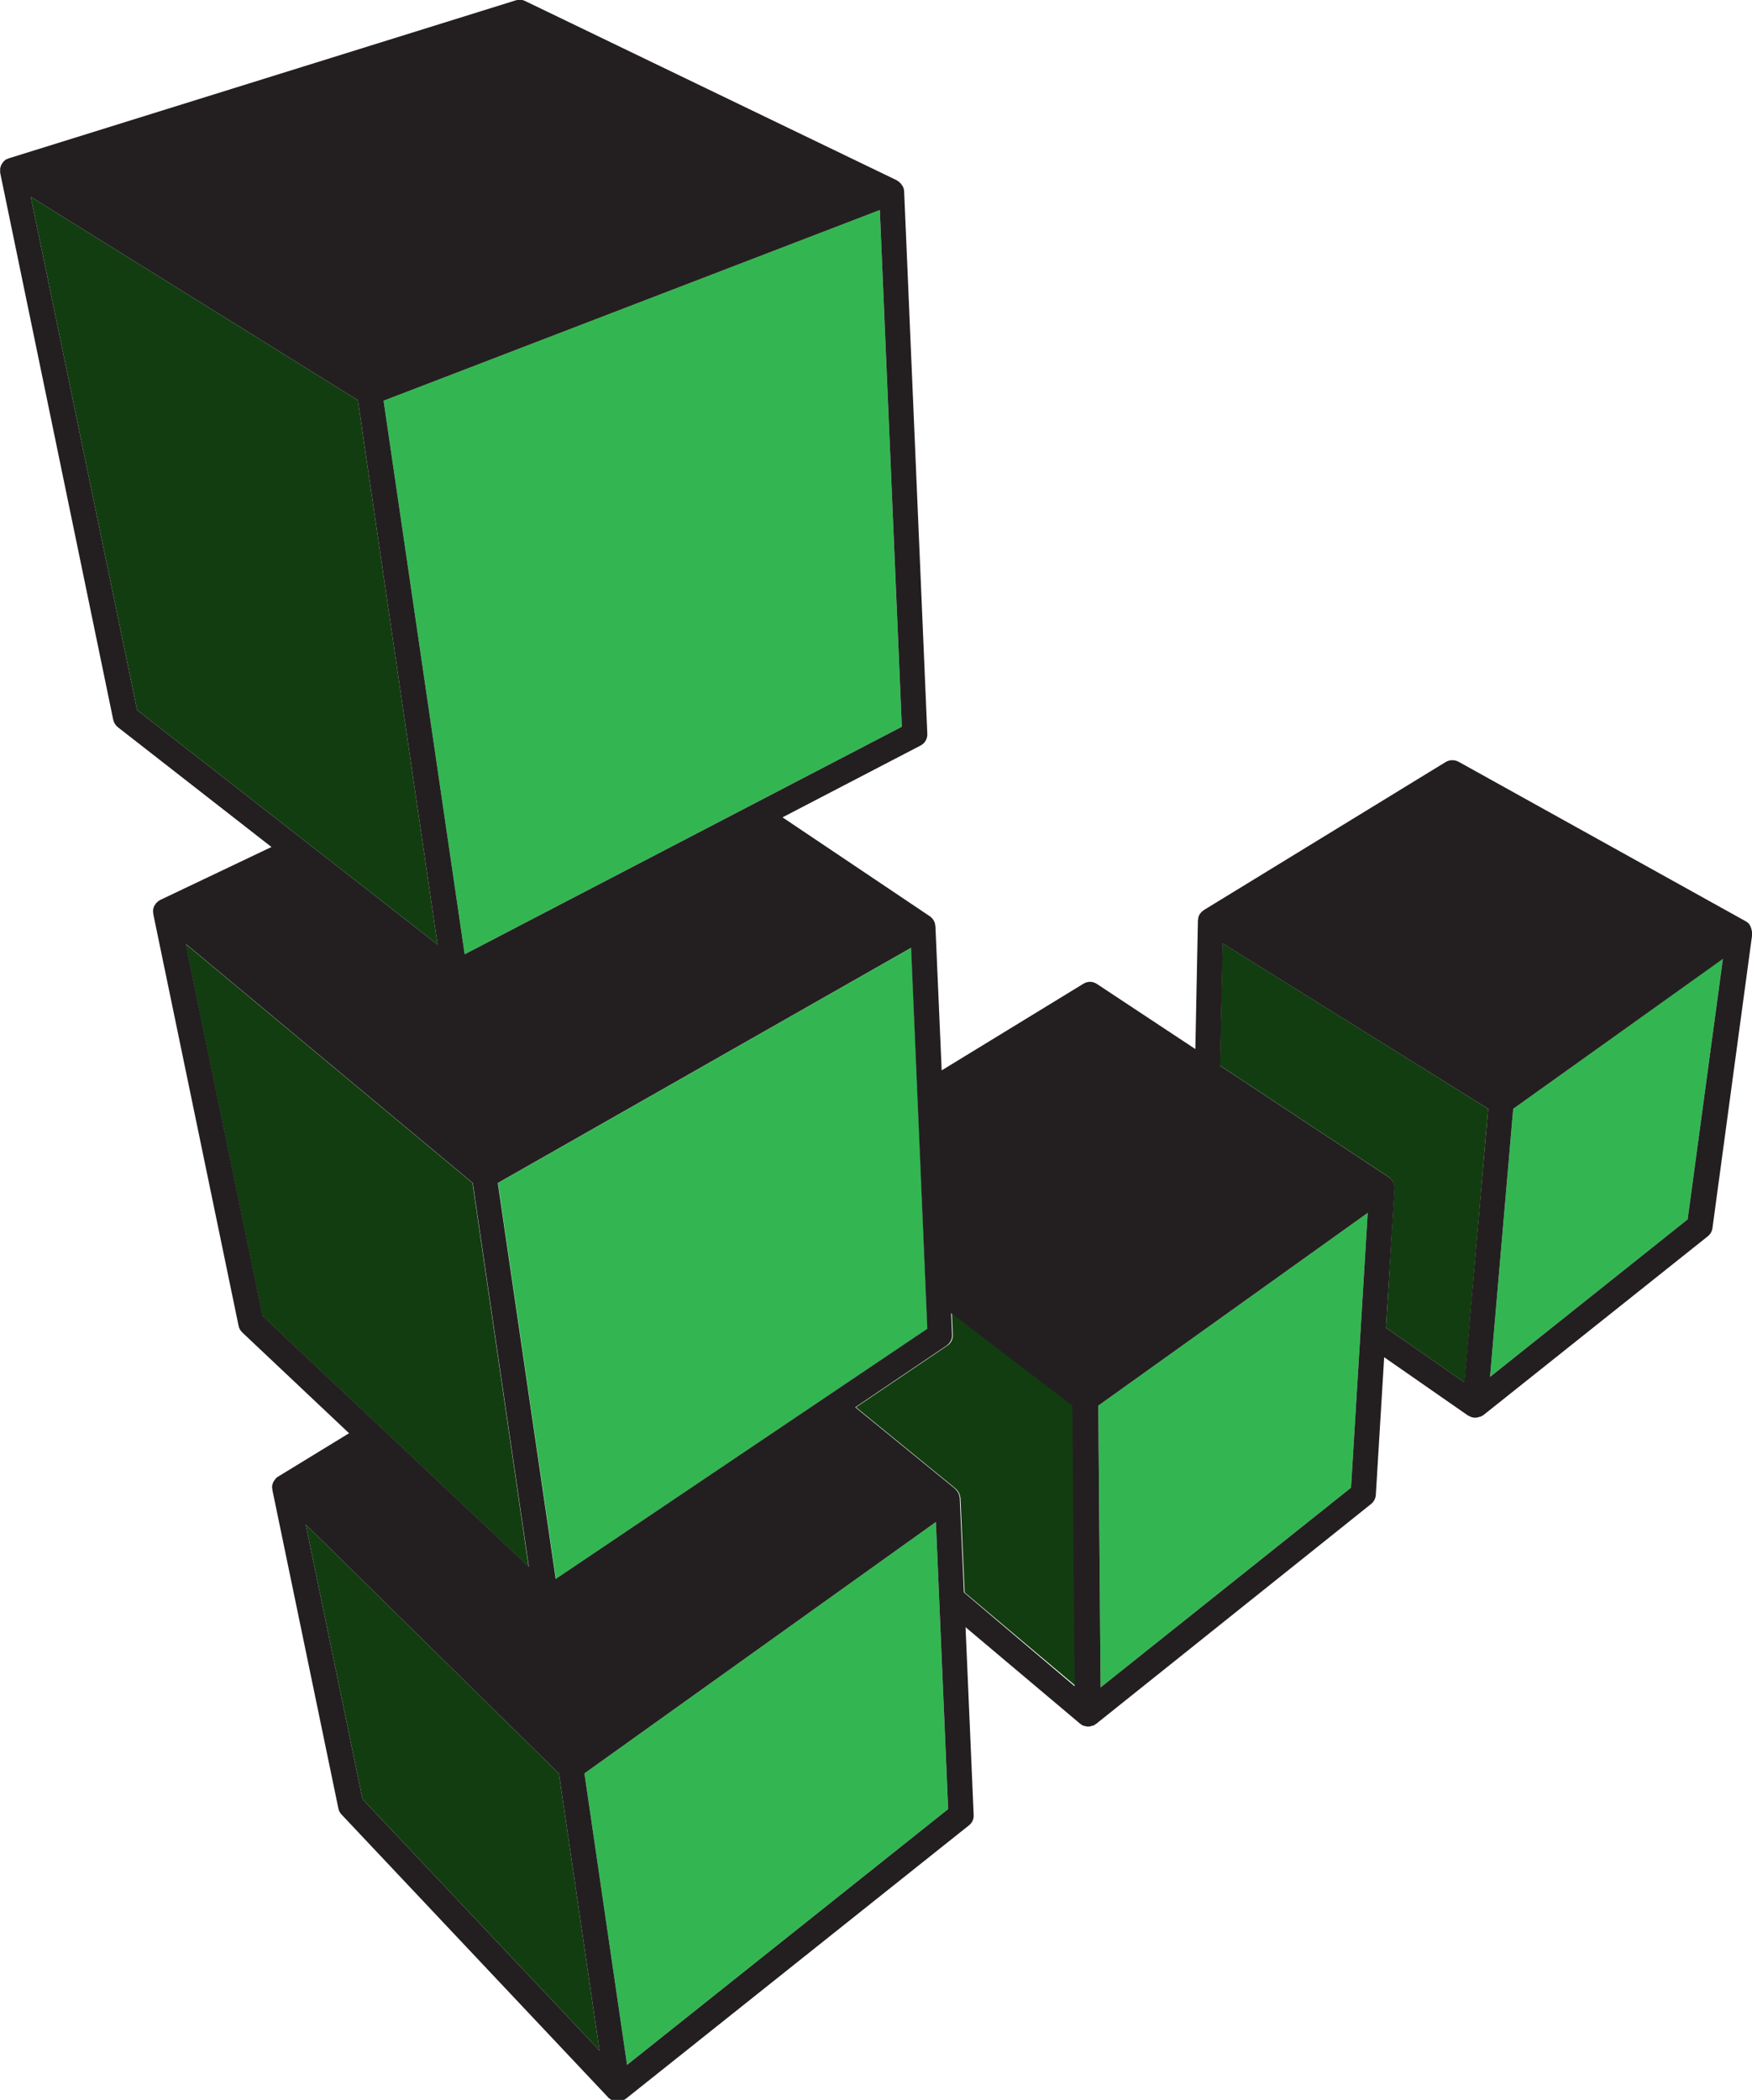 <?xml version="1.0" encoding="utf-8"?>
<!-- Generator: Adobe Illustrator 24.3.0, SVG Export Plug-In . SVG Version: 6.00 Build 0)  -->
<svg version="1.1" id="Layer_1" xmlns="http://www.w3.org/2000/svg" xmlns:xlink="http://www.w3.org/1999/xlink" x="0px" y="0px"
	 viewBox="0 0 60.5 72.5" style="enable-background:new 0 0 60.5 72.5;" xml:space="preserve">
<style type="text/css">
	.st0{fill:#123D10;}
	.st1{fill:#33B652;}
	.st2{fill:#231F20;}
</style>
<desc>The Linode Logo consists of the 5 shaded green cubes arranged in the shape of the letter &quot;L&quot;.</desc>
<g id="g12" transform="matrix(0.08, 0, 0, 0.08, 46.63, 27.603)">
	<path id="path34" class="st0" d="M-394,62.6L-394,62.6l-34.4-234.9l-141.2-87.8l45.9,221.5L-394,62.6z M-450.9,312.9l24.5,118.5
		l102.3,108.5l-17.5-119.5L-450.9,312.9z M-172,221.7l0.4,9.3c0.1,1.9-0.8,3.7-2.4,4.7l-39.4,26.6l42.9,35c0,0,0.1,0.1,0.1,0.1
		c0.1,0.1,0.2,0.2,0.3,0.3c0.2,0.2,0.4,0.4,0.6,0.7c0.1,0.1,0.2,0.3,0.3,0.4c0.1,0.2,0.3,0.5,0.4,0.8c0.1,0.2,0.1,0.3,0.2,0.5
		c0.1,0.3,0.1,0.6,0.2,0.9c0,0.1,0.1,0.2,0.1,0.3l1.8,40.9l48.1,40.5l-1-121.1L-172,221.7z M-55.2,62l-1.1,52.8l72.8,48.1
		c0.2,0.1,0.4,0.3,0.6,0.5c0.1,0.1,0.2,0.2,0.3,0.3c0.7,0.7,1.1,1.5,1.4,2.5c0,0.1,0,0.3,0.1,0.4c0,0.2,0.1,0.5,0.1,0.7
		c0,0.1,0,0.2,0,0.2c0,0.1,0,0.1,0,0.2L15.4,228l33.9,23.6l10.2-118.1L-55.2,62z M-354.7,331.1l-114.9-108.2l-33.2-160.6
		l123.9,103.2L-354.7,331.1"/>
	<path id="path36" class="st1" d="M-193.6-31.4l-9.5-223l0,0l-214.2,82.3l0,0l0,0l35,238.9L-193.6-31.4z M-182.5,228.4l-7-164.4l0,0
		l-178.4,101.5l25,170.9L-182.5,228.4z M-178.9,311.8l-151.7,108.5h0l0,0l18.4,125.8h0l138.6-110.4L-178.9,311.8z M-108.8,261.6
		l1,121.6L0.3,297l7.2-118.6L-108.8,261.6z M160.8,68.7l-15.2,112.5l-85.3,68l10-115.7L160.8,68.7"/>
	<path id="path38" class="st2" d="M145.6,181.2l-85.3,68l10-115.7l90.5-64.7L145.6,181.2z M49.2,251.5L15.4,228l3.7-60.2
		c0-0.1,0-0.1,0-0.2c0-0.1,0-0.2,0-0.2c0-0.3-0.1-0.5-0.1-0.7c0-0.1,0-0.3-0.1-0.4c-0.2-0.9-0.7-1.8-1.4-2.5
		c-0.1-0.1-0.2-0.2-0.3-0.3c-0.2-0.2-0.4-0.4-0.6-0.5l-72.8-48.1l1.1-52.8l114.6,71.4L49.2,251.5z M0.3,297l-108.1,86.2l-1-121.6
		L7.5,178.4L0.3,297z M-166.8,342.2l-1.8-40.9c0-0.1,0-0.2-0.1-0.3c0-0.3-0.1-0.6-0.2-0.9c0-0.2-0.1-0.3-0.2-0.5
		c-0.1-0.3-0.2-0.5-0.4-0.8c-0.1-0.1-0.2-0.3-0.3-0.4c-0.2-0.2-0.4-0.5-0.6-0.7c-0.1-0.1-0.2-0.2-0.3-0.3c0,0-0.1-0.1-0.1-0.1
		l-42.9-35l39.4-26.6c1.6-1.1,2.5-2.9,2.4-4.7l-0.4-9.3l52.3,39.9l1,121.1L-166.8,342.2z M-312.2,546.1L-312.2,546.1l-18.4-125.8
		l0,0h0l151.7-108.5l5.3,123.9L-312.2,546.1z M-426.4,431.4l-24.5-118.5l109.3,107.5l17.5,119.5L-426.4,431.4z M-469.5,222.9
		l-33.2-160.6l123.9,103.2l24.2,165.6L-469.5,222.9z M-523.7-38.6l-45.9-221.5l141.2,87.8L-394,62.6h0L-523.7-38.6z M-417.3-172.1
		l214.2-82.3l0,0l9.5,223l-188.7,98.2L-417.3-172.1C-417.3-172.1-417.3-172.1-417.3-172.1z M-189.6,64L-189.6,64l7,164.4l-160.4,108
		l-25-170.9L-189.6,64z M173.3,56.7c0-0.1,0-0.2-0.1-0.3c0-0.2-0.1-0.4-0.1-0.6c-0.1-0.3-0.2-0.6-0.3-0.8c-0.1-0.2-0.2-0.4-0.2-0.5
		c-0.1-0.3-0.3-0.5-0.5-0.8c-0.1-0.1-0.2-0.3-0.4-0.4c-0.2-0.2-0.5-0.4-0.8-0.6c-0.1-0.1-0.2-0.2-0.3-0.2c0,0-0.1,0-0.1,0
		c0,0-0.1,0-0.1-0.1L46.7-16.3c-1.7-0.9-3.8-0.9-5.5,0.1L-63.2,47.7c-0.2,0.1-0.3,0.3-0.5,0.4c-0.2,0.1-0.4,0.3-0.5,0.4
		c-0.2,0.2-0.3,0.4-0.5,0.6c-0.1,0.2-0.3,0.3-0.4,0.5c-0.1,0.2-0.2,0.5-0.3,0.7c-0.1,0.2-0.2,0.4-0.2,0.6c-0.1,0.3-0.1,0.5-0.1,0.8
		c0,0.2-0.1,0.4-0.1,0.5l-1.1,55.5l-42.5-28.1c-1.8-1.2-4-1.2-5.8-0.1l-61.2,37.4l-2.7-62.2c0-0.2-0.1-0.3-0.1-0.5
		c0-0.2-0.1-0.5-0.1-0.7c-0.1-0.2-0.1-0.4-0.2-0.6c-0.1-0.2-0.2-0.4-0.3-0.6c-0.1-0.2-0.2-0.4-0.4-0.6c-0.1-0.2-0.3-0.4-0.4-0.5
		c-0.2-0.2-0.3-0.3-0.5-0.5c-0.1-0.1-0.2-0.2-0.4-0.3l-63.6-42.7l59.6-31c1.9-1,3-2.9,2.9-5.1l-10-234c0-0.3-0.1-0.6-0.1-0.8
		c0-0.1,0-0.2-0.1-0.4c-0.1-0.5-0.3-0.9-0.6-1.3c-0.1-0.1-0.1-0.2-0.2-0.3c-0.2-0.3-0.4-0.6-0.7-0.9c-0.1-0.1-0.3-0.2-0.4-0.3
		c-0.1-0.1-0.3-0.3-0.4-0.4c-0.1-0.1-0.3-0.1-0.4-0.2c-0.1,0-0.1-0.1-0.2-0.2l-160.5-77.4c-1.2-0.6-2.7-0.7-4-0.3l-218.9,68.2
		c0,0,0,0,0,0c-0.2,0.1-0.3,0.2-0.5,0.2c-0.3,0.1-0.6,0.3-0.9,0.4c0,0,0,0,0,0c-0.1,0.1-0.2,0.2-0.4,0.4c-0.3,0.2-0.5,0.4-0.7,0.7
		c-0.1,0.2-0.2,0.4-0.4,0.6c-0.1,0.2-0.3,0.5-0.4,0.7c-0.1,0.2-0.1,0.5-0.2,0.7c-0.1,0.2-0.2,0.4-0.2,0.7c0,0,0,0.1,0,0.1
		c0,0.2,0,0.5,0,0.7c0,0.3,0,0.6,0,0.9c0,0,0,0.1,0,0.1L-534-34.4c0.3,1.3,1,2.4,2,3.2l66.3,51.7l-47.9,22.8c-0.1,0-0.2,0.1-0.3,0.2
		c-0.1,0-0.1,0-0.2,0.1c-0.1,0.1-0.2,0.1-0.3,0.2c-0.3,0.2-0.6,0.4-0.8,0.7c-0.1,0.1-0.3,0.2-0.4,0.4c-0.2,0.3-0.4,0.6-0.6,0.9
		c-0.1,0.1-0.1,0.2-0.2,0.4c-0.2,0.4-0.3,0.9-0.4,1.4c0,0,0,0,0,0.1c0,0.1,0,0.2,0,0.3c0,0.4,0,0.9,0.1,1.3c0,0.1,0,0.1,0,0.2
		l36.8,177.6c0.2,1.1,0.8,2.1,1.6,2.9l46.1,43.5l-30.6,18.7c-0.4,0.2-0.8,0.5-1.1,0.9c-0.1,0.1-0.1,0.2-0.2,0.3
		c-0.3,0.3-0.5,0.7-0.7,1c-0.1,0.1-0.1,0.2-0.2,0.4c-0.2,0.4-0.3,0.9-0.4,1.4c0,0,0,0,0,0.1c0,0,0,0,0,0c-0.1,0.5,0,1,0.1,1.5
		c0,0.1,0,0.1,0,0.2l28.5,137.5c0.2,1,0.7,1.9,1.4,2.6l115.2,122.2c0.2,0.2,0.3,0.3,0.5,0.4c0.1,0.1,0.2,0.2,0.3,0.2
		c0.3,0.3,0.7,0.5,1.1,0.6c0,0,0,0,0.1,0c0,0,0.1,0,0.1,0c0.6,0.2,1.2,0.4,1.9,0.4c0,0,0,0,0,0l0,0h0c0.5,0,1.1-0.1,1.6-0.3
		c0.1,0,0.3-0.1,0.4-0.1c0.1,0,0.3-0.1,0.4-0.1c0.2-0.1,0.4-0.3,0.6-0.4c0.1-0.1,0.3-0.1,0.5-0.3l148.1-118c1.4-1.1,2.1-2.7,2-4.5
		l-3.5-81l49.5,41.7c0.1,0.1,0.2,0.1,0.2,0.1c0.3,0.2,0.6,0.5,0.9,0.6c0.1,0,0.2,0.1,0.3,0.1c0.1,0,0.2,0.1,0.4,0.1
		c0.5,0.2,1.1,0.3,1.6,0.3c0.5,0,1.1-0.1,1.6-0.3c0.1,0,0.2-0.1,0.4-0.1c0.1,0,0.2-0.1,0.4-0.1c0.3-0.1,0.5-0.3,0.7-0.5
		c0.1-0.1,0.3-0.1,0.4-0.2L9,304c1.2-1,1.9-2.4,2-3.9l3.6-59.4l36.1,25.1c0.1,0.1,0.2,0.1,0.3,0.1c0.1,0.1,0.2,0.1,0.3,0.2
		c0.2,0.1,0.4,0.2,0.7,0.3c0.1,0.1,0.3,0.1,0.4,0.2c0.5,0.1,1,0.2,1.5,0.2c0.5,0,1.1-0.1,1.6-0.3c0.1,0,0.2-0.1,0.4-0.1
		c0.1,0,0.2-0.1,0.4-0.1c0.3-0.1,0.6-0.4,0.9-0.5c0.1-0.1,0.2-0.1,0.2-0.1l96.9-77.2c1.1-0.9,1.8-2.1,2-3.5l17.2-127.1
		c0-0.1,0-0.3,0-0.4C173.3,57.1,173.3,56.9,173.3,56.7"/>
</g>
</svg>
